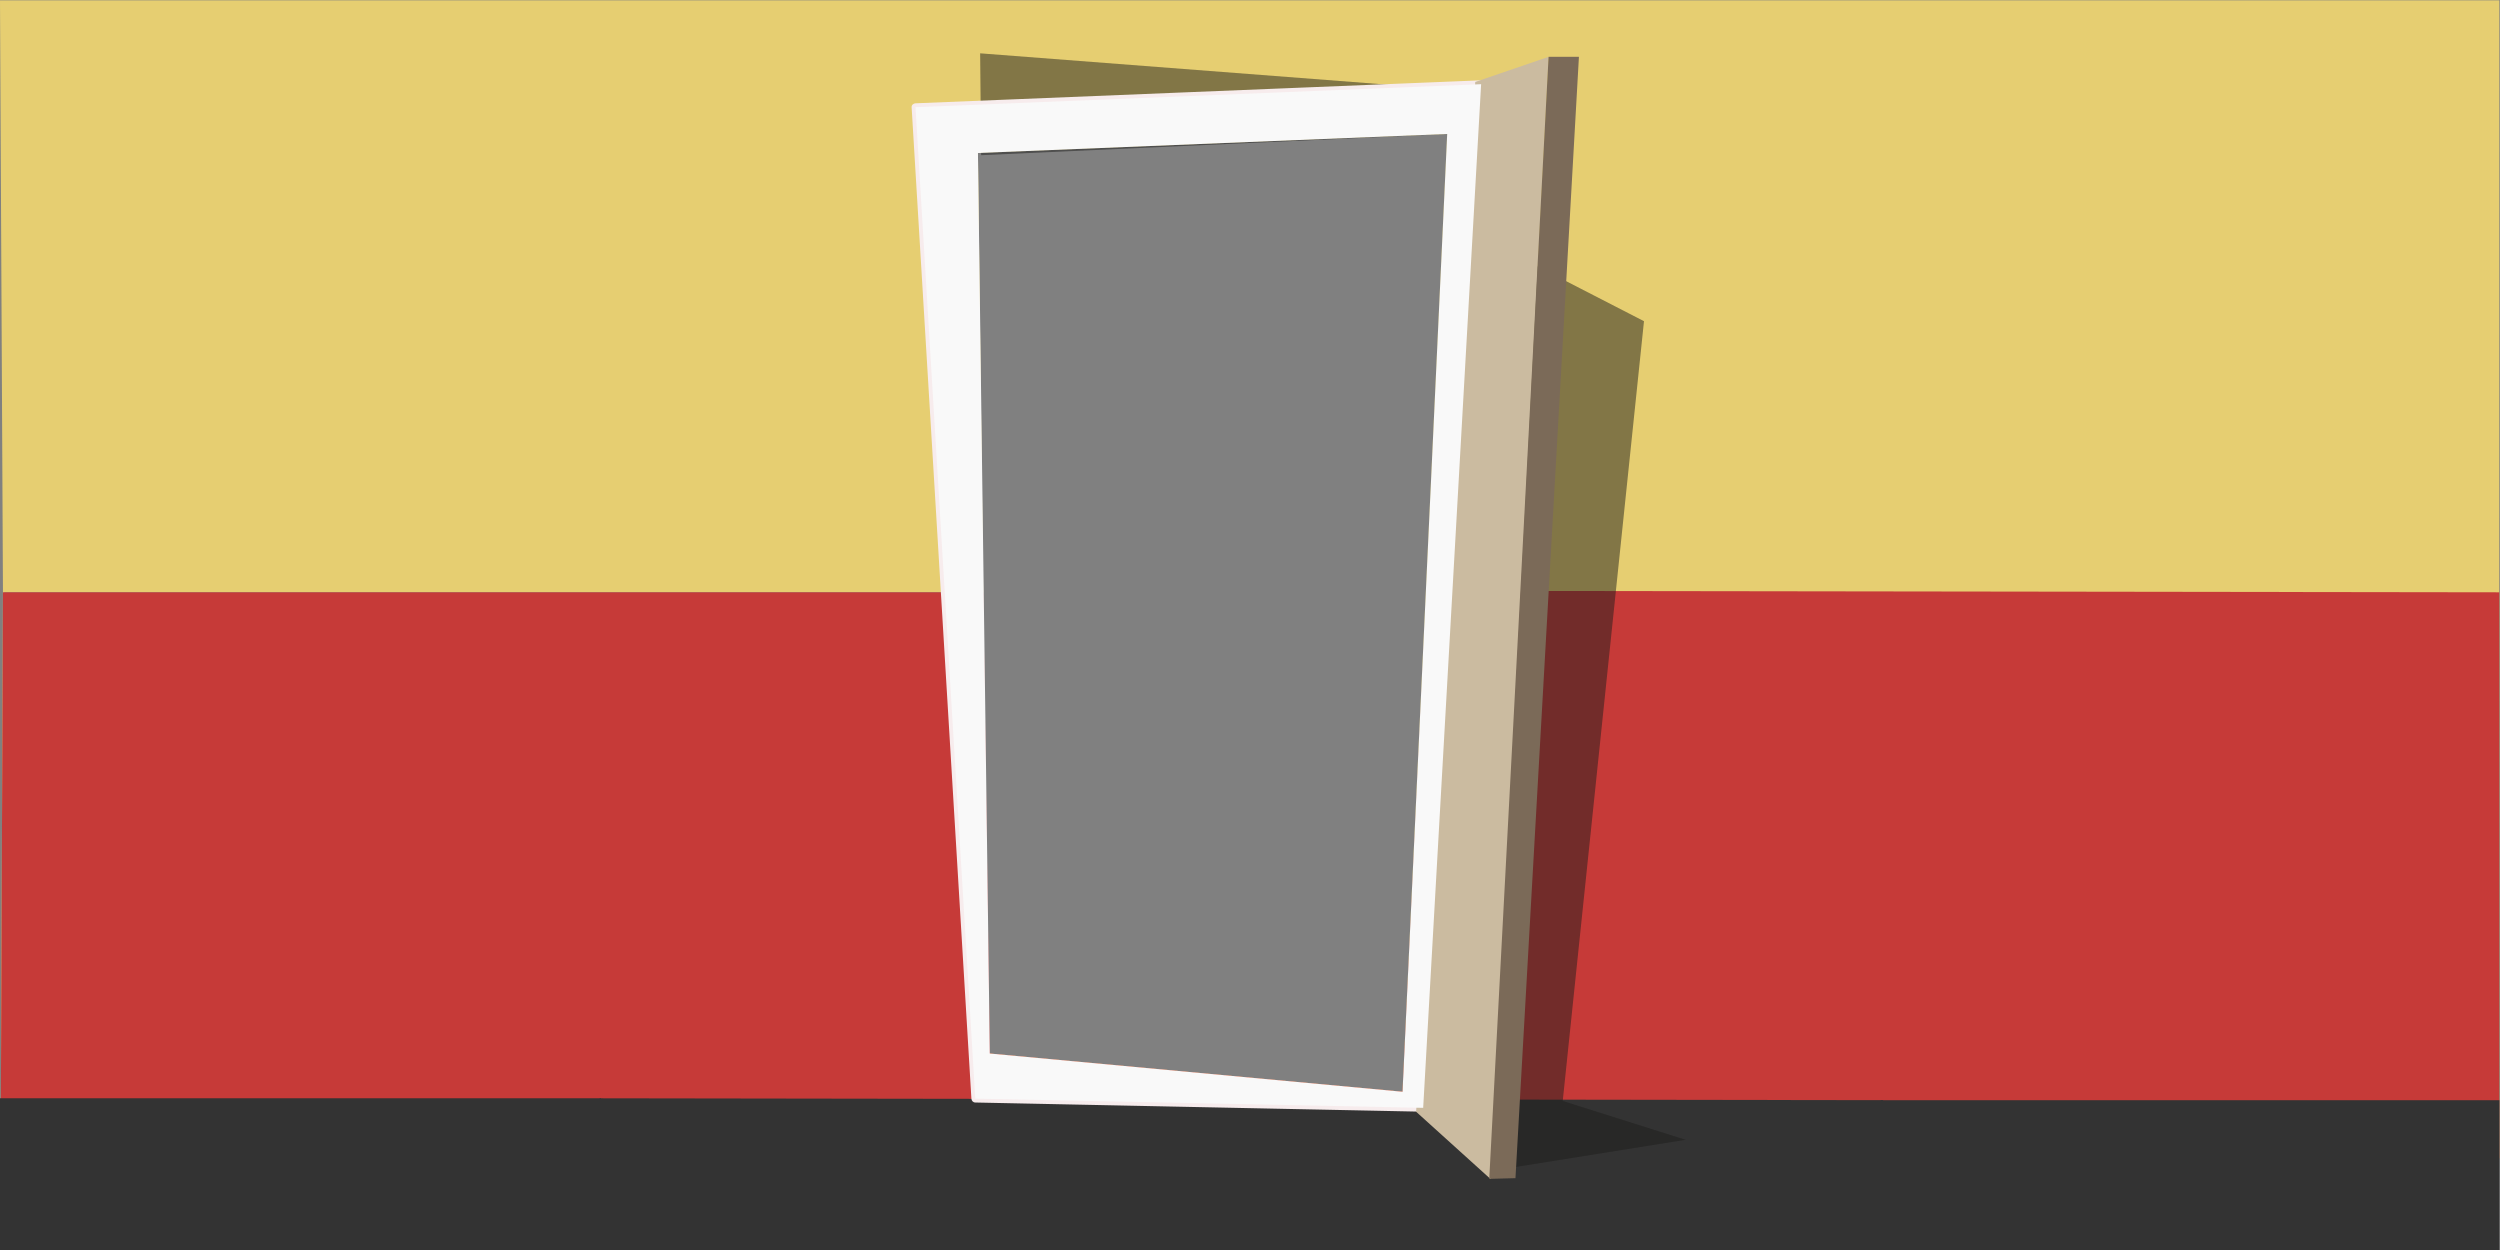 <?xml version="1.0" encoding="UTF-8" standalone="no"?>
<!-- Created with Inkscape (http://www.inkscape.org/) -->

<svg
   xmlns:dc="http://purl.org/dc/elements/1.1/"
   xmlns:cc="http://creativecommons.org/ns#"
   xmlns:rdf="http://www.w3.org/1999/02/22-rdf-syntax-ns#"
   xmlns:svg="http://www.w3.org/2000/svg"
   xmlns="http://www.w3.org/2000/svg"
   xmlns:sodipodi="http://sodipodi.sourceforge.net/DTD/sodipodi-0.dtd"
   xmlns:inkscape="http://www.inkscape.org/namespaces/inkscape"
   version="1.1"
   id="svg7341"
   xml:space="preserve"
   width="2149.343"
   height="1074.671"
   viewBox="0 0 2149.343 1074.671"
   sodipodi:docname="back.svg"
   inkscape:version="0.92.0 r"><rect x="0" y="0" width="2149.343" height="1074.671" fill="#808080" stroke="none"/><defs
     id="defs7345"><clipPath
       clipPathUnits="userSpaceOnUse"
       id="clipPath7441"><path
         d="M 0,828.346 H 828.346 V 0 H 0 Z"
         id="path7439"
         inkscape:connector-curvature="0" /></clipPath><clipPath
       clipPathUnits="userSpaceOnUse"
       id="clipPath7453"><path
         d="M 0,828.346 H 828.346 V 0 H 0 Z"
         id="path7451"
         inkscape:connector-curvature="0" /></clipPath><clipPath
       clipPathUnits="userSpaceOnUse"
       id="clipPath7461"><path
         d="M 245.423,782.842 H 700.516 V 64.582 H 245.423 Z"
         id="path7459"
         inkscape:connector-curvature="0" /></clipPath><clipPath
       clipPathUnits="userSpaceOnUse"
       id="clipPath7481"><path
         d="M 0,828.346 H 828.346 V 0 H 0 Z"
         id="path7479"
         inkscape:connector-curvature="0" /></clipPath></defs><sodipodi:namedview
     pagecolor="#ffffff"
     bordercolor="#666666"
     borderopacity="1"
     objecttolerance="10"
     gridtolerance="10"
     guidetolerance="10"
     inkscape:pageopacity="0"
     inkscape:pageshadow="2"
     inkscape:window-width="1366"
     inkscape:window-height="744"
     id="namedview7343"
     showgrid="false"
     fit-margin-top="0"
     fit-margin-left="0"
     fit-margin-right="0"
     fit-margin-bottom="0"
     inkscape:zoom="0.3021875"
     inkscape:cx="766.3028"
     inkscape:cy="238.59232"
     inkscape:window-x="0"
     inkscape:window-y="0"
     inkscape:window-maximized="1"
     inkscape:current-layer="g7349"
     showguides="true"
     inkscape:guide-bbox="true"
     inkscape:pagecheckerboard="true"><sodipodi:guide
       position="0,0"
       orientation="0,1067.805"
       id="guide8230"
       inkscape:locked="false" /><sodipodi:guide
       position="1067.805,0"
       orientation="-1074.671,0"
       id="guide8232"
       inkscape:locked="false" /><sodipodi:guide
       position="1067.805,1074.671"
       orientation="0,-1067.805"
       id="guide8234"
       inkscape:locked="false" /><sodipodi:guide
       position="0,1074.671"
       orientation="1074.671,0"
       id="guide8236"
       inkscape:locked="false" /><sodipodi:guide
       position="432.893,0"
       orientation="0,2149.343"
       id="guide8257"
       inkscape:locked="false" /><sodipodi:guide
       position="2149.343,0"
       orientation="-1074.671,0"
       id="guide8259"
       inkscape:locked="false" /><sodipodi:guide
       position="0,1074.671"
       orientation="1074.671,0"
       id="guide8263"
       inkscape:locked="false" /><sodipodi:guide
       position="-86.039,537.336"
       orientation="0,1"
       id="guide8265"
       inkscape:locked="false"
       inkscape:label=""
       inkscape:color="rgb(0,0,255)" /></sodipodi:namedview><g
     id="g7349"
     inkscape:groupmode="layer"
     inkscape:label="09"
     transform="matrix(1.333,0,0,-1.333,-18.323,1088.231)"
     style="display:inline"><g
       id="g7351"
       transform="translate(414.655,69.314)"><path
         d="m -400.5,0 1.5,365.045 L 237.479,67.58 503.659,42.935 532.471,660.656 229.83,648.4 233.214,365.045 h -632.214 l -1.912,381.813 H 1211.095 L 1211,0"
         style="fill:#e6ce71;fill-opacity:1;fill-rule:nonzero;stroke:none"
         id="path7353"
         inkscape:connector-curvature="0"
         sodipodi:nodetypes="ccccccccccc" /></g><path
       d="M 1625.655,69.314 H 14.155 l 1.5,365.045 h 632.214 l 4.265,-297.465 266.181,-24.645 15.53,323.068 691.81,-0.958 z"
       style="fill:#c63a38;fill-opacity:1;fill-rule:nonzero;stroke:none"
       id="path7355"
       inkscape:connector-curvature="0"
       sodipodi:nodetypes="ccccccccc" /><g
       id="g7435"
       transform="translate(400.482,-0.858)"><g
         id="g7437"
         clip-path="url(#clipPath7441)"><g
           id="g7443"
           transform="translate(814.589,94.234)"><path
             d="m 13.179,13.434 -828.41,1.21 0.698,-97.851 H 13.179 Z"
             style="fill:#333333;fill-opacity:1;fill-rule:nonzero;stroke:none"
             id="path7445"
             inkscape:connector-curvature="0"
             sodipodi:nodetypes="ccccc" /></g></g></g><g
       id="g7447"
       transform="translate(400.482,-0.858)"><g
         id="g7449"
         clip-path="url(#clipPath7453)"><g
           id="g7455"><g
             id="g7457" /><g
             id="g7469"><g
               clip-path="url(#clipPath7461)"
               id="g7467"
               style="opacity:0.5"><g
                 transform="translate(251.652,137.753)"
                 id="g7465"><path
                   d="M 266.181,-24.645 294.992,593.076 -5.595,579.387 -6.229,645.089 308.033,620.911 328.5,520.366 421.926,472.318 369.521,-30.58 448.864,-55.653 339.375,-73.171 288.459,-24.179 Z"
                   style="fill:#1d1d1b;fill-opacity:1;fill-rule:nonzero;stroke:none"
                   id="path7463"
                   inkscape:connector-curvature="0"
                   sodipodi:nodetypes="cccccccccccc" /></g></g></g></g></g></g><g
       id="g7471"
       transform="translate(931.644,101.861)" /><g
       id="g7475"
       transform="translate(400.482,-0.858)"><g
         id="g7477"
         clip-path="url(#clipPath7481)"><g
           id="g7483"
           transform="translate(533.663,102.72)"><path
             d="m 0,0 c 1.314,23.229 2.63,46.458 3.944,69.688 l 9.384,165.779 c 3.716,65.647 7.433,131.295 11.149,196.943 3.079,54.394 6.157,108.788 9.236,163.182 1.22,21.541 2.438,43.082 3.658,64.623 0.075,1.322 -1.194,2.553 -2.5,2.5 -36.769,-1.495 -73.538,-2.989 -110.308,-4.485 -63.015,-2.561 -126.031,-5.123 -189.047,-7.685 -21.818,-0.886 -43.637,-1.774 -65.454,-2.66 -1.298,-0.053 -2.585,-1.099 -2.5,-2.5 1.438,-23.854 2.876,-47.708 4.314,-71.561 3.389,-56.19 6.777,-112.38 10.165,-168.571 3.948,-65.47 7.896,-130.94 11.844,-196.41 3.117,-51.695 6.234,-103.388 9.351,-155.082 l 2.884,-47.83 c 0.084,-1.382 1.075,-2.471 2.5,-2.5 42.501,-0.872 85.001,-1.745 127.502,-2.618 52.112,-1.07 104.225,-2.139 156.337,-3.209 1.681,-0.035 3.36,-0.07 5.041,-0.104 3.227,-0.066 3.22,4.934 0,5 -42.5,0.872 -85.001,1.745 -127.501,2.617 -52.113,1.07 -104.226,2.141 -156.338,3.21 -1.68,0.034 -3.361,0.069 -5.041,0.104 0.834,-0.833 1.667,-1.667 2.5,-2.5 -1.438,23.853 -2.877,47.707 -4.315,71.56 -3.388,56.191 -6.776,112.381 -10.164,168.571 -3.949,65.47 -7.896,130.94 -11.844,196.411 -3.117,51.694 -6.234,103.388 -9.351,155.082 l -2.884,47.83 -2.5,-2.5 c 36.769,1.494 73.538,2.989 110.307,4.484 63.016,2.562 126.032,5.123 189.048,7.685 21.818,0.887 43.636,1.774 65.454,2.661 -0.833,0.833 -1.667,1.666 -2.5,2.5 -1.314,-23.229 -2.63,-46.459 -3.944,-69.688 C 25.299,535.268 22.171,480.008 19.043,424.749 15.327,359.101 11.61,293.453 7.895,227.805 4.815,173.411 1.737,119.017 -1.342,64.623 -2.562,43.082 -3.78,21.541 -5,0 -5.183,-3.223 -0.182,-3.205 0,0"
             style="fill:#f7eced;fill-opacity:1;fill-rule:nonzero;stroke:none"
             id="path7485"
             inkscape:connector-curvature="0" /></g><g
           id="g7487"
           transform="translate(546.644,730.829)"><path
             d="m 0,0 -28.811,-617.721 -253.65,6.793 -20.18,598.672 z"
             style="fill:none;fill-opacity:1;fill-rule:nonzero;stroke:none"
             id="path7489"
             inkscape:connector-curvature="0"
             sodipodi:nodetypes="ccccc" /></g><g
           id="g7491"
           transform="translate(378.173,353.173)" /><g
           id="g7495"
           transform="translate(316.299,310.505)" /><g
           id="g7499"
           transform="translate(268.579,242.415)" /><g
           id="g7503"
           transform="translate(403.12,239.606)" /><g
           id="g7507"
           transform="translate(449.666,245.458)" /><g
           id="g7511"
           transform="translate(435.821,398.046)" /><g
           id="g7515"
           transform="translate(374.506,381.084)" /><g
           id="g7519"
           transform="translate(564.75,764.394)"><path
             d="M 0,0 47.289,16.19 9.918,-707.632 -38.13,-664.203 Z"
             style="fill:#cbbba0;fill-opacity:1;fill-rule:nonzero;stroke:none"
             id="path7521"
             inkscape:connector-curvature="0" /></g><g
           id="g7523"
           transform="translate(612.039,780.583)"><path
             d="m 0,0 h 19.575 l -40.929,-723.221 -16.907,-0.453 z"
             style="fill:#7b6a58;fill-opacity:1;fill-rule:nonzero;stroke:none"
             id="path7525"
             inkscape:connector-curvature="0" /></g><g
           id="g7527"
           transform="translate(404.54,55.356)" /><g
           id="g7531"
           transform="translate(417.02,45.69)" /><g
           id="g7535"
           transform="translate(427.09,49.173)" /><g
           id="g7539"
           transform="translate(442.957,49.173)" /><g
           id="g7543"
           transform="translate(466.248,48.01)" /><g
           id="g7547"
           transform="translate(475.807,53.532)" /><g
           id="g7551"
           transform="translate(488.101,41.927)" /><g
           id="g7555"
           transform="translate(496.387,40.185)" /><g
           id="g7559"
           transform="translate(515.356,44.911)" /><g
           id="g7563"
           transform="translate(527.984,47.937)" /><g
           id="g7567"
           transform="translate(546.36,47.658)" /><g
           id="g7571"
           transform="translate(378.127,38.852)" /><g
           id="g7575"
           transform="translate(390.122,51.907)" /><g
           id="g7579"
           transform="translate(392.012,58.154)" /><g
           id="g7583"
           transform="translate(395.979,57.101)" /><g
           id="g7587"
           transform="translate(372.808,56.167)" /><g
           id="g7591"
           transform="translate(369.623,54.238)" /><g
           id="g7595"
           transform="translate(381.114,62.3)" /><g
           id="g7599"
           transform="translate(382.179,63.761)" /><g
           id="g7603"
           transform="translate(397.824,60.47)" /><g
           id="g7607"
           transform="translate(366.631,57.035)" /><g
           id="g7611"
           transform="translate(382.612,66.022)" /><g
           id="g7615"
           transform="translate(264.38,48.54)" /><g
           id="g7619"
           transform="translate(276.986,46.732)" /><g
           id="g7623"
           transform="translate(286.205,47.877)" /><g
           id="g7627"
           transform="translate(288.442,49.39)" /><g
           id="g7631"
           transform="translate(296.936,48.54)" /><g
           id="g7635"
           transform="translate(303.213,49.39)" /><g
           id="g7639"
           transform="translate(319.838,46.732)" /><g
           id="g7643"
           transform="translate(327.795,48.54)" /><g
           id="g7647"
           transform="translate(343.786,43.133)" /><g
           id="g7651"
           transform="translate(348.99,49.047)" /><g
           id="g7655"
           transform="translate(334.013,603.917)" /><g
           id="g7659"
           transform="translate(388.445,601.685)" /><g
           id="g7663"
           transform="translate(331.925,538.957)" /><g
           id="g7667"
           transform="translate(354.605,503.317)" /><g
           id="g7671"
           transform="translate(371.596,494.893)" /><g
           id="g7675"
           transform="translate(402.628,494.893)" /><g
           id="g7679"
           transform="translate(452.957,503.389)" /><g
           id="g7683"
           transform="translate(475.923,520.237)" /></g></g><path
       style="fill:#333333;fill-opacity:1;fill-rule:evenodd;stroke:#808080;stroke-width:0;stroke-linecap:butt;stroke-linejoin:miter;stroke-miterlimit:4;stroke-dasharray:none;stroke-opacity:1"
       d="M 402.037,10.169 401.34,108.02 H 13.742 V 10.169 Z"
       id="path8286"
       inkscape:connector-curvature="0"
       sodipodi:nodetypes="ccccc" /><path
       style="fill:#333333;fill-rule:evenodd;stroke:#000000;stroke-width:0;stroke-linecap:butt;stroke-linejoin:miter;stroke-miterlimit:4;stroke-dasharray:none;stroke-opacity:1"
       d="m 1226.749,10.169 v 96.641 h 399 V 10.169 Z"
       id="path8288"
       inkscape:connector-curvature="0"
       sodipodi:nodetypes="ccccc" /><path
       id="path4792"
       style="display:inline;fill:#f9f9f9;fill-rule:evenodd;stroke:#000000;stroke-width:0.75px;stroke-linecap:butt;stroke-linejoin:miter;stroke-opacity:0"
       d="m 644.485,717.715 7.649,-580.82 266.181,-24.645 28.811,617.721 z m 287.16,-615.853 37.371,660.215 -364.809,-14.83 38.558,-639.454 z" /></g></svg>